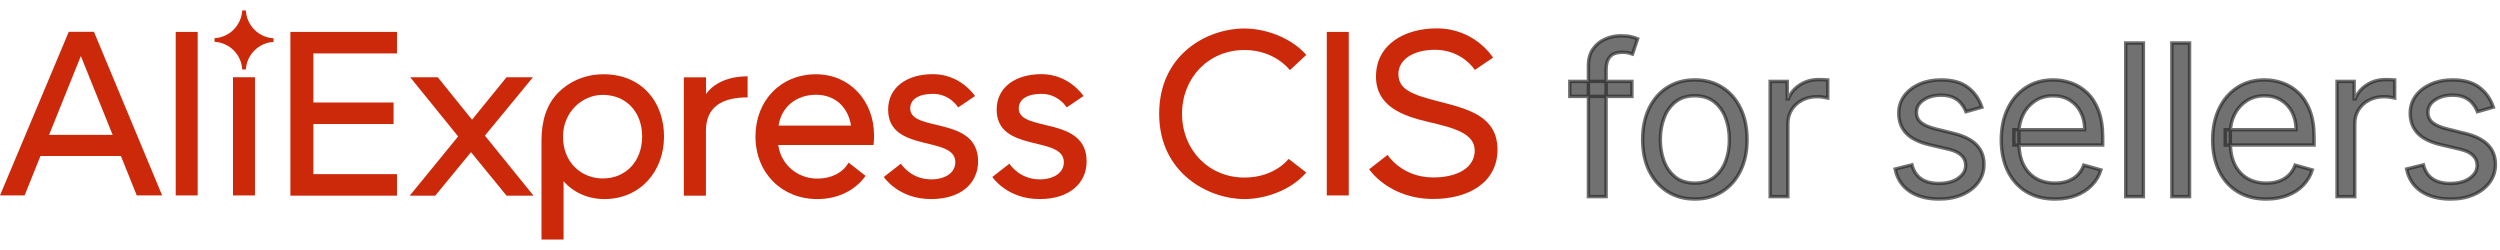 <svg
  width="300"
  height="30"
  viewBox="0 0 262 24"
  fill="none"
  xmlns="http://www.w3.org/2000/svg"
  class="styles_logo__XBZfN"
>
  <path
    d="M95.391 10.264C95.391 9.285 96.31 8.736 97.778 8.736C99.568 8.736 100.416 10.156 100.416 10.156L102.182 8.963C102.182 8.963 100.69 6.671 97.778 6.671C94.974 6.671 93.076 8.103 93.076 10.383C93.076 14.966 100.117 13.068 100.117 15.896C100.117 16.994 99.079 17.699 97.587 17.699C95.427 17.699 94.413 16.052 94.413 16.052L92.623 17.448C92.623 17.448 94.138 19.763 97.575 19.763C100.762 19.763 102.504 18.057 102.504 15.813C102.504 10.992 95.391 12.806 95.391 10.264Z"
    fill="#CC290A"
  ></path>
  <path
    d="M106.765 10.264C106.765 9.285 107.684 8.736 109.151 8.736C110.942 8.736 111.789 10.156 111.789 10.156L113.555 8.963C113.555 8.963 112.063 6.671 109.151 6.671C106.347 6.671 104.449 8.103 104.449 10.383C104.449 14.966 111.491 13.068 111.491 15.896C111.491 16.994 110.452 17.699 108.961 17.699C106.8 17.699 105.786 16.052 105.786 16.052L103.996 17.448C103.996 17.448 105.512 19.763 108.949 19.763C112.135 19.763 113.877 18.057 113.877 15.813C113.877 10.992 106.765 12.806 106.765 10.264Z"
    fill="#CC290A"
  ></path>
  <path
    d="M20.718 2.244H18.415V19.381H20.718V2.244Z"
    fill="#CC290A"
  ></path>
  <path
    d="M141.35 2.244H139.047V19.381H141.35V2.244Z"
    fill="#CC290A"
  ></path>
  <path
    d="M26.721 6.994H24.418V19.381H26.721V6.994Z"
    fill="#CC290A"
  ></path>
  <path
    d="M30.433 19.405H41.603V17.15H32.843V11.899H41.245V9.643H32.843V4.499H41.603V2.244H30.433V19.405Z"
    fill="#CC290A"
  ></path>
  <path
    d="M55.853 6.994H53.084L49.468 11.445L45.876 6.994H42.988L48.012 13.199L42.94 19.405H45.613L49.361 14.846L53.084 19.405H55.913L50.817 13.116L55.853 6.994Z"
    fill="#CC290A"
  ></path>
  <path
    d="M63.24 6.683C61.259 6.683 59.588 7.495 58.478 8.629C57.309 9.834 56.748 11.493 56.748 13.653C56.748 17.305 56.748 24 56.748 24H59.063V17.89C60.042 19.023 61.569 19.763 63.324 19.763C67.143 19.763 69.589 16.804 69.589 13.223C69.601 9.643 67.31 6.683 63.24 6.683ZM63.169 17.603C61.02 17.603 59.003 16.016 59.003 13.223C59.003 10.633 61.02 8.843 63.169 8.843C65.567 8.843 67.298 10.574 67.298 13.223C67.286 15.837 65.555 17.603 63.169 17.603Z"
    fill="#CC290A"
  ></path>
  <path
    d="M73.993 8.76V7.005H71.666V19.405H73.981V12.615C73.981 10.132 75.628 9.106 78.349 9.106V6.898C76.093 6.898 74.661 7.793 73.993 8.76Z"
    fill="#CC290A"
  ></path>
  <path
    d="M85.522 6.683C81.786 6.683 79.173 9.476 79.173 13.199C79.173 17.018 81.918 19.763 85.653 19.763C87.789 19.763 89.615 18.868 90.713 17.329L88.935 15.944C88.29 17.042 87.109 17.615 85.653 17.615C83.529 17.615 81.834 16.111 81.559 14.095H91.549C91.596 13.748 91.596 13.367 91.596 13.068C91.608 9.512 89.078 6.683 85.522 6.683ZM81.595 12.066C81.87 10.156 83.397 8.831 85.522 8.831C87.539 8.831 88.887 10.144 89.186 12.066H81.595Z"
    fill="#CC290A"
  ></path>
  <path
    d="M7.208 2.232L0 19.381H2.578L4.237 15.252H12.674L14.333 19.381H16.994L9.846 2.232H7.208ZM5.144 13.032L8.473 4.774L11.803 13.032H5.144Z"
    fill="#CC290A"
  ></path>
  <path
    d="M25.766 0H25.384C25.289 1.563 24.048 2.817 22.484 2.9V3.282C24.048 3.365 25.301 4.619 25.384 6.182H25.766C25.862 4.619 27.115 3.377 28.666 3.294V2.912C27.103 2.828 25.85 1.563 25.766 0Z"
    fill="#CC290A"
  ></path>
  <path
    d="M130.419 17.508C126.695 17.508 123.879 14.632 123.879 10.825C123.879 7.017 126.683 4.141 130.419 4.141C133.641 4.141 135.18 6.254 135.18 6.254L136.899 4.654C135.216 2.745 132.471 1.886 130.419 1.886C126.504 1.886 121.48 4.595 121.48 10.825C121.48 17.054 126.659 19.763 130.419 19.763C132.292 19.763 135.097 19.035 136.899 16.983L135.049 15.55C135.049 15.539 133.617 17.508 130.419 17.508Z"
    fill="#CC290A"
  ></path>
  <path
    d="M150.97 9.583C147.903 8.808 146.554 8.282 146.554 6.635C146.554 5.179 148.07 4.117 150.385 4.117C153.249 4.117 154.562 6.23 154.562 6.23L156.471 4.941C156.471 4.941 154.598 1.874 150.576 1.874C147.127 1.874 144.203 3.604 144.203 6.922C144.203 9.965 146.864 11.027 149.669 11.672C152.473 12.316 154.55 12.913 154.55 14.679C154.55 16.434 152.808 17.496 150.206 17.496C146.888 17.496 145.42 15.133 145.42 15.133L143.487 16.637C143.487 16.637 145.528 19.751 150.218 19.751C153.858 19.751 156.937 18.057 156.937 14.572C156.925 11.182 154.049 10.359 150.97 9.583Z"
    fill="#CC290A"
  ></path>
  <mask
    id="path-15-outside-1_3215_1769"
    maskUnits="userSpaceOnUse"
    x="163.515"
    y="1.649"
    width="99"
    height="19"
    fill="black"
  >
    <rect fill="white" x="163.515" y="1.649" width="99" height="19"></rect>
    <path
      d="M171.026 7.43V9.003H164.515V7.43H171.026ZM166.465 19.508V5.763C166.465 5.071 166.628 4.495 166.953 4.033C167.278 3.572 167.7 3.226 168.219 2.995C168.738 2.765 169.285 2.649 169.862 2.649C170.318 2.649 170.69 2.686 170.979 2.76C171.267 2.833 171.482 2.901 171.623 2.964L171.089 4.568C170.994 4.537 170.863 4.497 170.695 4.45C170.533 4.403 170.318 4.379 170.051 4.379C169.437 4.379 168.994 4.534 168.722 4.843C168.455 5.152 168.321 5.606 168.321 6.204V19.508H166.465Z"
    ></path>
    <path
      d="M177.62 19.759C176.53 19.759 175.573 19.5 174.75 18.981C173.933 18.462 173.293 17.736 172.832 16.803C172.376 15.87 172.148 14.78 172.148 13.532C172.148 12.274 172.376 11.176 172.832 10.237C173.293 9.299 173.933 8.57 174.75 8.051C175.573 7.532 176.53 7.273 177.62 7.273C178.711 7.273 179.665 7.532 180.483 8.051C181.306 8.57 181.945 9.299 182.401 10.237C182.862 11.176 183.093 12.274 183.093 13.532C183.093 14.78 182.862 15.87 182.401 16.803C181.945 17.736 181.306 18.462 180.483 18.981C179.665 19.5 178.711 19.759 177.62 19.759ZM177.62 18.092C178.449 18.092 179.13 17.88 179.665 17.456C180.2 17.031 180.595 16.473 180.852 15.781C181.109 15.089 181.237 14.339 181.237 13.532C181.237 12.725 181.109 11.972 180.852 11.275C180.595 10.578 180.2 10.014 179.665 9.585C179.13 9.155 178.449 8.94 177.62 8.94C176.792 8.94 176.111 9.155 175.576 9.585C175.041 10.014 174.646 10.578 174.389 11.275C174.132 11.972 174.003 12.725 174.003 13.532C174.003 14.339 174.132 15.089 174.389 15.781C174.646 16.473 175.041 17.031 175.576 17.456C176.111 17.88 176.792 18.092 177.62 18.092Z"
    ></path>
    <path
      d="M185.511 19.508V7.43H187.303V9.254H187.429C187.649 8.657 188.048 8.172 188.624 7.8C189.201 7.428 189.851 7.241 190.574 7.241C190.711 7.241 190.881 7.244 191.085 7.249C191.29 7.255 191.445 7.262 191.549 7.273V9.16C191.487 9.144 191.342 9.121 191.117 9.089C190.897 9.053 190.664 9.034 190.417 9.034C189.83 9.034 189.306 9.157 188.845 9.404C188.388 9.645 188.027 9.98 187.759 10.41C187.497 10.835 187.366 11.32 187.366 11.865V19.508H185.511Z"
    ></path>
    <path
      d="M207.701 10.135L206.034 10.607C205.929 10.329 205.775 10.059 205.57 9.797C205.371 9.53 205.099 9.309 204.753 9.136C204.407 8.963 203.964 8.877 203.424 8.877C202.685 8.877 202.069 9.047 201.576 9.388C201.088 9.724 200.845 10.151 200.845 10.67C200.845 11.131 201.012 11.495 201.348 11.763C201.683 12.03 202.208 12.253 202.921 12.431L204.713 12.871C205.793 13.133 206.598 13.534 207.127 14.074C207.657 14.609 207.921 15.298 207.921 16.142C207.921 16.834 207.722 17.453 207.324 17.998C206.931 18.543 206.38 18.973 205.673 19.288C204.965 19.602 204.142 19.759 203.204 19.759C201.972 19.759 200.952 19.492 200.145 18.957C199.338 18.423 198.827 17.642 198.612 16.614L200.373 16.174C200.541 16.824 200.858 17.311 201.324 17.636C201.796 17.961 202.412 18.124 203.172 18.124C204.037 18.124 204.724 17.94 205.232 17.573C205.746 17.201 206.003 16.756 206.003 16.237C206.003 15.817 205.856 15.466 205.562 15.183C205.269 14.895 204.818 14.68 204.21 14.538L202.197 14.066C201.091 13.804 200.279 13.398 199.76 12.848C199.246 12.292 198.989 11.598 198.989 10.764C198.989 10.083 199.18 9.48 199.563 8.956C199.951 8.431 200.478 8.02 201.143 7.721C201.814 7.422 202.575 7.273 203.424 7.273C204.619 7.273 205.557 7.535 206.239 8.059C206.925 8.583 207.413 9.275 207.701 10.135Z"
    ></path>
    <path
      d="M215.363 19.759C214.2 19.759 213.196 19.503 212.352 18.989C211.513 18.47 210.866 17.746 210.41 16.819C209.959 15.886 209.733 14.8 209.733 13.563C209.733 12.326 209.959 11.236 210.41 10.292C210.866 9.343 211.5 8.604 212.313 8.075C213.13 7.54 214.084 7.273 215.175 7.273C215.804 7.273 216.425 7.378 217.038 7.587C217.652 7.797 218.21 8.138 218.713 8.61C219.216 9.076 219.617 9.695 219.916 10.465C220.215 11.236 220.364 12.185 220.364 13.312V14.098H211.054V12.494H218.477C218.477 11.812 218.341 11.204 218.068 10.67C217.801 10.135 217.418 9.713 216.92 9.404C216.427 9.094 215.846 8.94 215.175 8.94C214.436 8.94 213.796 9.123 213.256 9.49C212.721 9.852 212.31 10.324 212.022 10.906C211.733 11.488 211.589 12.111 211.589 12.777V13.846C211.589 14.758 211.746 15.532 212.061 16.166C212.381 16.795 212.824 17.275 213.39 17.605C213.956 17.93 214.614 18.092 215.363 18.092C215.851 18.092 216.291 18.024 216.684 17.888C217.083 17.746 217.426 17.537 217.714 17.259C218.003 16.976 218.226 16.625 218.383 16.205L220.176 16.709C219.987 17.317 219.67 17.851 219.224 18.313C218.779 18.769 218.228 19.125 217.573 19.382C216.918 19.634 216.181 19.759 215.363 19.759Z"
    ></path>
    <path d="M224.628 3.404V19.508H222.772V3.404H224.628Z"></path>
    <path d="M229.467 3.404V19.508H227.611V3.404H229.467Z"></path>
    <path
      d="M237.514 19.759C236.351 19.759 235.347 19.503 234.503 18.989C233.664 18.47 233.017 17.746 232.561 16.819C232.11 15.886 231.884 14.8 231.884 13.563C231.884 12.326 232.11 11.236 232.561 10.292C233.017 9.343 233.651 8.604 234.463 8.075C235.281 7.54 236.235 7.273 237.326 7.273C237.955 7.273 238.576 7.378 239.189 7.587C239.802 7.797 240.361 8.138 240.864 8.61C241.367 9.076 241.768 9.695 242.067 10.465C242.366 11.236 242.515 12.185 242.515 13.312V14.098H233.205V12.494H240.628C240.628 11.812 240.492 11.204 240.219 10.67C239.952 10.135 239.569 9.713 239.071 9.404C238.578 9.094 237.997 8.94 237.326 8.94C236.586 8.94 235.947 9.123 235.407 9.49C234.872 9.852 234.461 10.324 234.173 10.906C233.884 11.488 233.74 12.111 233.74 12.777V13.846C233.74 14.758 233.897 15.532 234.212 16.166C234.532 16.795 234.975 17.275 235.541 17.605C236.107 17.93 236.765 18.092 237.514 18.092C238.002 18.092 238.442 18.024 238.835 17.888C239.234 17.746 239.577 17.537 239.865 17.259C240.154 16.976 240.376 16.625 240.534 16.205L242.326 16.709C242.138 17.317 241.821 17.851 241.375 18.313C240.929 18.769 240.379 19.125 239.724 19.382C239.069 19.634 238.332 19.759 237.514 19.759Z"
    ></path>
    <path
      d="M244.923 19.508V7.43H246.716V9.254H246.841C247.062 8.657 247.46 8.172 248.037 7.8C248.613 7.428 249.263 7.241 249.987 7.241C250.123 7.241 250.293 7.244 250.498 7.249C250.702 7.255 250.857 7.262 250.962 7.273V9.16C250.899 9.144 250.755 9.121 250.529 9.089C250.309 9.053 250.076 9.034 249.829 9.034C249.242 9.034 248.718 9.157 248.257 9.404C247.801 9.645 247.439 9.98 247.172 10.41C246.91 10.835 246.779 11.32 246.779 11.865V19.508H244.923Z"
    ></path>
    <path
      d="M261.301 10.135L259.634 10.607C259.529 10.329 259.375 10.059 259.17 9.797C258.971 9.53 258.698 9.309 258.353 9.136C258.007 8.963 257.564 8.877 257.024 8.877C256.285 8.877 255.669 9.047 255.176 9.388C254.688 9.724 254.445 10.151 254.445 10.67C254.445 11.131 254.612 11.495 254.948 11.763C255.283 12.03 255.808 12.253 256.52 12.431L258.313 12.871C259.393 13.133 260.198 13.534 260.727 14.074C261.257 14.609 261.521 15.298 261.521 16.142C261.521 16.834 261.322 17.453 260.924 17.998C260.531 18.543 259.98 18.973 259.272 19.288C258.565 19.602 257.742 19.759 256.803 19.759C255.572 19.759 254.552 19.492 253.745 18.957C252.937 18.423 252.426 17.642 252.211 16.614L253.973 16.174C254.141 16.824 254.458 17.311 254.924 17.636C255.396 17.961 256.012 18.124 256.772 18.124C257.637 18.124 258.324 17.94 258.832 17.573C259.346 17.201 259.603 16.756 259.603 16.237C259.603 15.817 259.456 15.466 259.162 15.183C258.869 14.895 258.418 14.68 257.81 14.538L255.797 14.066C254.691 13.804 253.878 13.398 253.359 12.848C252.846 12.292 252.589 11.598 252.589 10.764C252.589 10.083 252.78 9.48 253.163 8.956C253.551 8.431 254.078 8.02 254.743 7.721C255.414 7.422 256.174 7.273 257.024 7.273C258.219 7.273 259.157 7.535 259.839 8.059C260.525 8.583 261.013 9.275 261.301 10.135Z"
    ></path>
  </mask>
  <path
    d="M171.026 7.43V9.003H164.515V7.43H171.026ZM166.465 19.508V5.763C166.465 5.071 166.628 4.495 166.953 4.033C167.278 3.572 167.7 3.226 168.219 2.995C168.738 2.765 169.285 2.649 169.862 2.649C170.318 2.649 170.69 2.686 170.979 2.76C171.267 2.833 171.482 2.901 171.623 2.964L171.089 4.568C170.994 4.537 170.863 4.497 170.695 4.45C170.533 4.403 170.318 4.379 170.051 4.379C169.437 4.379 168.994 4.534 168.722 4.843C168.455 5.152 168.321 5.606 168.321 6.204V19.508H166.465Z"
    fill="#222222"
    fill-opacity="0.64"
  ></path>
  <path
    d="M177.62 19.759C176.53 19.759 175.573 19.5 174.75 18.981C173.933 18.462 173.293 17.736 172.832 16.803C172.376 15.87 172.148 14.78 172.148 13.532C172.148 12.274 172.376 11.176 172.832 10.237C173.293 9.299 173.933 8.57 174.75 8.051C175.573 7.532 176.53 7.273 177.62 7.273C178.711 7.273 179.665 7.532 180.483 8.051C181.306 8.57 181.945 9.299 182.401 10.237C182.862 11.176 183.093 12.274 183.093 13.532C183.093 14.78 182.862 15.87 182.401 16.803C181.945 17.736 181.306 18.462 180.483 18.981C179.665 19.5 178.711 19.759 177.62 19.759ZM177.62 18.092C178.449 18.092 179.13 17.88 179.665 17.456C180.2 17.031 180.595 16.473 180.852 15.781C181.109 15.089 181.237 14.339 181.237 13.532C181.237 12.725 181.109 11.972 180.852 11.275C180.595 10.578 180.2 10.014 179.665 9.585C179.13 9.155 178.449 8.94 177.62 8.94C176.792 8.94 176.111 9.155 175.576 9.585C175.041 10.014 174.646 10.578 174.389 11.275C174.132 11.972 174.003 12.725 174.003 13.532C174.003 14.339 174.132 15.089 174.389 15.781C174.646 16.473 175.041 17.031 175.576 17.456C176.111 17.88 176.792 18.092 177.62 18.092Z"
    fill="#222222"
    fill-opacity="0.64"
  ></path>
  <path
    d="M185.511 19.508V7.43H187.303V9.254H187.429C187.649 8.657 188.048 8.172 188.624 7.8C189.201 7.428 189.851 7.241 190.574 7.241C190.711 7.241 190.881 7.244 191.085 7.249C191.29 7.255 191.445 7.262 191.549 7.273V9.16C191.487 9.144 191.342 9.121 191.117 9.089C190.897 9.053 190.664 9.034 190.417 9.034C189.83 9.034 189.306 9.157 188.845 9.404C188.388 9.645 188.027 9.98 187.759 10.41C187.497 10.835 187.366 11.32 187.366 11.865V19.508H185.511Z"
    fill="#222222"
    fill-opacity="0.64"
  ></path>
  <path
    d="M207.701 10.135L206.034 10.607C205.929 10.329 205.775 10.059 205.57 9.797C205.371 9.53 205.099 9.309 204.753 9.136C204.407 8.963 203.964 8.877 203.424 8.877C202.685 8.877 202.069 9.047 201.576 9.388C201.088 9.724 200.845 10.151 200.845 10.67C200.845 11.131 201.012 11.495 201.348 11.763C201.683 12.03 202.208 12.253 202.921 12.431L204.713 12.871C205.793 13.133 206.598 13.534 207.127 14.074C207.657 14.609 207.921 15.298 207.921 16.142C207.921 16.834 207.722 17.453 207.324 17.998C206.931 18.543 206.38 18.973 205.673 19.288C204.965 19.602 204.142 19.759 203.204 19.759C201.972 19.759 200.952 19.492 200.145 18.957C199.338 18.423 198.827 17.642 198.612 16.614L200.373 16.174C200.541 16.824 200.858 17.311 201.324 17.636C201.796 17.961 202.412 18.124 203.172 18.124C204.037 18.124 204.724 17.94 205.232 17.573C205.746 17.201 206.003 16.756 206.003 16.237C206.003 15.817 205.856 15.466 205.562 15.183C205.269 14.895 204.818 14.68 204.21 14.538L202.197 14.066C201.091 13.804 200.279 13.398 199.76 12.848C199.246 12.292 198.989 11.598 198.989 10.764C198.989 10.083 199.18 9.48 199.563 8.956C199.951 8.431 200.478 8.02 201.143 7.721C201.814 7.422 202.575 7.273 203.424 7.273C204.619 7.273 205.557 7.535 206.239 8.059C206.925 8.583 207.413 9.275 207.701 10.135Z"
    fill="#222222"
    fill-opacity="0.64"
  ></path>
  <path
    d="M215.363 19.759C214.2 19.759 213.196 19.503 212.352 18.989C211.513 18.47 210.866 17.746 210.41 16.819C209.959 15.886 209.733 14.8 209.733 13.563C209.733 12.326 209.959 11.236 210.41 10.292C210.866 9.343 211.5 8.604 212.313 8.075C213.13 7.54 214.084 7.273 215.175 7.273C215.804 7.273 216.425 7.378 217.038 7.587C217.652 7.797 218.21 8.138 218.713 8.61C219.216 9.076 219.617 9.695 219.916 10.465C220.215 11.236 220.364 12.185 220.364 13.312V14.098H211.054V12.494H218.477C218.477 11.812 218.341 11.204 218.068 10.67C217.801 10.135 217.418 9.713 216.92 9.404C216.427 9.094 215.846 8.94 215.175 8.94C214.436 8.94 213.796 9.123 213.256 9.49C212.721 9.852 212.31 10.324 212.022 10.906C211.733 11.488 211.589 12.111 211.589 12.777V13.846C211.589 14.758 211.746 15.532 212.061 16.166C212.381 16.795 212.824 17.275 213.39 17.605C213.956 17.93 214.614 18.092 215.363 18.092C215.851 18.092 216.291 18.024 216.684 17.888C217.083 17.746 217.426 17.537 217.714 17.259C218.003 16.976 218.226 16.625 218.383 16.205L220.176 16.709C219.987 17.317 219.67 17.851 219.224 18.313C218.779 18.769 218.228 19.125 217.573 19.382C216.918 19.634 216.181 19.759 215.363 19.759Z"
    fill="#222222"
    fill-opacity="0.64"
  ></path>
  <path
    d="M224.628 3.404V19.508H222.772V3.404H224.628Z"
    fill="#222222"
    fill-opacity="0.64"
  ></path>
  <path
    d="M229.467 3.404V19.508H227.611V3.404H229.467Z"
    fill="#222222"
    fill-opacity="0.64"
  ></path>
  <path
    d="M237.514 19.759C236.351 19.759 235.347 19.503 234.503 18.989C233.664 18.47 233.017 17.746 232.561 16.819C232.11 15.886 231.884 14.8 231.884 13.563C231.884 12.326 232.11 11.236 232.561 10.292C233.017 9.343 233.651 8.604 234.463 8.075C235.281 7.54 236.235 7.273 237.326 7.273C237.955 7.273 238.576 7.378 239.189 7.587C239.802 7.797 240.361 8.138 240.864 8.61C241.367 9.076 241.768 9.695 242.067 10.465C242.366 11.236 242.515 12.185 242.515 13.312V14.098H233.205V12.494H240.628C240.628 11.812 240.492 11.204 240.219 10.67C239.952 10.135 239.569 9.713 239.071 9.404C238.578 9.094 237.997 8.94 237.326 8.94C236.586 8.94 235.947 9.123 235.407 9.49C234.872 9.852 234.461 10.324 234.173 10.906C233.884 11.488 233.74 12.111 233.74 12.777V13.846C233.74 14.758 233.897 15.532 234.212 16.166C234.532 16.795 234.975 17.275 235.541 17.605C236.107 17.93 236.765 18.092 237.514 18.092C238.002 18.092 238.442 18.024 238.835 17.888C239.234 17.746 239.577 17.537 239.865 17.259C240.154 16.976 240.376 16.625 240.534 16.205L242.326 16.709C242.138 17.317 241.821 17.851 241.375 18.313C240.929 18.769 240.379 19.125 239.724 19.382C239.069 19.634 238.332 19.759 237.514 19.759Z"
    fill="#222222"
    fill-opacity="0.64"
  ></path>
  <path
    d="M244.923 19.508V7.43H246.716V9.254H246.841C247.062 8.657 247.46 8.172 248.037 7.8C248.613 7.428 249.263 7.241 249.987 7.241C250.123 7.241 250.293 7.244 250.498 7.249C250.702 7.255 250.857 7.262 250.962 7.273V9.16C250.899 9.144 250.755 9.121 250.529 9.089C250.309 9.053 250.076 9.034 249.829 9.034C249.242 9.034 248.718 9.157 248.257 9.404C247.801 9.645 247.439 9.98 247.172 10.41C246.91 10.835 246.779 11.32 246.779 11.865V19.508H244.923Z"
    fill="#222222"
    fill-opacity="0.64"
  ></path>
  <path
    d="M261.301 10.135L259.634 10.607C259.529 10.329 259.375 10.059 259.17 9.797C258.971 9.53 258.698 9.309 258.353 9.136C258.007 8.963 257.564 8.877 257.024 8.877C256.285 8.877 255.669 9.047 255.176 9.388C254.688 9.724 254.445 10.151 254.445 10.67C254.445 11.131 254.612 11.495 254.948 11.763C255.283 12.03 255.808 12.253 256.52 12.431L258.313 12.871C259.393 13.133 260.198 13.534 260.727 14.074C261.257 14.609 261.521 15.298 261.521 16.142C261.521 16.834 261.322 17.453 260.924 17.998C260.531 18.543 259.98 18.973 259.272 19.288C258.565 19.602 257.742 19.759 256.803 19.759C255.572 19.759 254.552 19.492 253.745 18.957C252.937 18.423 252.426 17.642 252.211 16.614L253.973 16.174C254.141 16.824 254.458 17.311 254.924 17.636C255.396 17.961 256.012 18.124 256.772 18.124C257.637 18.124 258.324 17.94 258.832 17.573C259.346 17.201 259.603 16.756 259.603 16.237C259.603 15.817 259.456 15.466 259.162 15.183C258.869 14.895 258.418 14.68 257.81 14.538L255.797 14.066C254.691 13.804 253.878 13.398 253.359 12.848C252.846 12.292 252.589 11.598 252.589 10.764C252.589 10.083 252.78 9.48 253.163 8.956C253.551 8.431 254.078 8.02 254.743 7.721C255.414 7.422 256.174 7.273 257.024 7.273C258.219 7.273 259.157 7.535 259.839 8.059C260.525 8.583 261.013 9.275 261.301 10.135Z"
    fill="#222222"
    fill-opacity="0.64"
  ></path>
  <path
    d="M171.026 7.43V9.003H164.515V7.43H171.026ZM166.465 19.508V5.763C166.465 5.071 166.628 4.495 166.953 4.033C167.278 3.572 167.7 3.226 168.219 2.995C168.738 2.765 169.285 2.649 169.862 2.649C170.318 2.649 170.69 2.686 170.979 2.76C171.267 2.833 171.482 2.901 171.623 2.964L171.089 4.568C170.994 4.537 170.863 4.497 170.695 4.45C170.533 4.403 170.318 4.379 170.051 4.379C169.437 4.379 168.994 4.534 168.722 4.843C168.455 5.152 168.321 5.606 168.321 6.204V19.508H166.465Z"
    stroke="#222222"
    stroke-opacity="0.64"
    stroke-width="0.358"
    mask="url(#path-15-outside-1_3215_1769)"
  ></path>
  <path
    d="M177.62 19.759C176.53 19.759 175.573 19.5 174.75 18.981C173.933 18.462 173.293 17.736 172.832 16.803C172.376 15.87 172.148 14.78 172.148 13.532C172.148 12.274 172.376 11.176 172.832 10.237C173.293 9.299 173.933 8.57 174.75 8.051C175.573 7.532 176.53 7.273 177.62 7.273C178.711 7.273 179.665 7.532 180.483 8.051C181.306 8.57 181.945 9.299 182.401 10.237C182.862 11.176 183.093 12.274 183.093 13.532C183.093 14.78 182.862 15.87 182.401 16.803C181.945 17.736 181.306 18.462 180.483 18.981C179.665 19.5 178.711 19.759 177.62 19.759ZM177.62 18.092C178.449 18.092 179.13 17.88 179.665 17.456C180.2 17.031 180.595 16.473 180.852 15.781C181.109 15.089 181.237 14.339 181.237 13.532C181.237 12.725 181.109 11.972 180.852 11.275C180.595 10.578 180.2 10.014 179.665 9.585C179.13 9.155 178.449 8.94 177.62 8.94C176.792 8.94 176.111 9.155 175.576 9.585C175.041 10.014 174.646 10.578 174.389 11.275C174.132 11.972 174.003 12.725 174.003 13.532C174.003 14.339 174.132 15.089 174.389 15.781C174.646 16.473 175.041 17.031 175.576 17.456C176.111 17.88 176.792 18.092 177.62 18.092Z"
    stroke="#222222"
    stroke-opacity="0.64"
    stroke-width="0.358"
    mask="url(#path-15-outside-1_3215_1769)"
  ></path>
  <path
    d="M185.511 19.508V7.43H187.303V9.254H187.429C187.649 8.657 188.048 8.172 188.624 7.8C189.201 7.428 189.851 7.241 190.574 7.241C190.711 7.241 190.881 7.244 191.085 7.249C191.29 7.255 191.445 7.262 191.549 7.273V9.16C191.487 9.144 191.342 9.121 191.117 9.089C190.897 9.053 190.664 9.034 190.417 9.034C189.83 9.034 189.306 9.157 188.845 9.404C188.388 9.645 188.027 9.98 187.759 10.41C187.497 10.835 187.366 11.32 187.366 11.865V19.508H185.511Z"
    stroke="#222222"
    stroke-opacity="0.64"
    stroke-width="0.358"
    mask="url(#path-15-outside-1_3215_1769)"
  ></path>
  <path
    d="M207.701 10.135L206.034 10.607C205.929 10.329 205.775 10.059 205.57 9.797C205.371 9.53 205.099 9.309 204.753 9.136C204.407 8.963 203.964 8.877 203.424 8.877C202.685 8.877 202.069 9.047 201.576 9.388C201.088 9.724 200.845 10.151 200.845 10.67C200.845 11.131 201.012 11.495 201.348 11.763C201.683 12.03 202.208 12.253 202.921 12.431L204.713 12.871C205.793 13.133 206.598 13.534 207.127 14.074C207.657 14.609 207.921 15.298 207.921 16.142C207.921 16.834 207.722 17.453 207.324 17.998C206.931 18.543 206.38 18.973 205.673 19.288C204.965 19.602 204.142 19.759 203.204 19.759C201.972 19.759 200.952 19.492 200.145 18.957C199.338 18.423 198.827 17.642 198.612 16.614L200.373 16.174C200.541 16.824 200.858 17.311 201.324 17.636C201.796 17.961 202.412 18.124 203.172 18.124C204.037 18.124 204.724 17.94 205.232 17.573C205.746 17.201 206.003 16.756 206.003 16.237C206.003 15.817 205.856 15.466 205.562 15.183C205.269 14.895 204.818 14.68 204.21 14.538L202.197 14.066C201.091 13.804 200.279 13.398 199.76 12.848C199.246 12.292 198.989 11.598 198.989 10.764C198.989 10.083 199.18 9.48 199.563 8.956C199.951 8.431 200.478 8.02 201.143 7.721C201.814 7.422 202.575 7.273 203.424 7.273C204.619 7.273 205.557 7.535 206.239 8.059C206.925 8.583 207.413 9.275 207.701 10.135Z"
    stroke="#222222"
    stroke-opacity="0.64"
    stroke-width="0.358"
    mask="url(#path-15-outside-1_3215_1769)"
  ></path>
  <path
    d="M215.363 19.759C214.2 19.759 213.196 19.503 212.352 18.989C211.513 18.47 210.866 17.746 210.41 16.819C209.959 15.886 209.733 14.8 209.733 13.563C209.733 12.326 209.959 11.236 210.41 10.292C210.866 9.343 211.5 8.604 212.313 8.075C213.13 7.54 214.084 7.273 215.175 7.273C215.804 7.273 216.425 7.378 217.038 7.587C217.652 7.797 218.21 8.138 218.713 8.61C219.216 9.076 219.617 9.695 219.916 10.465C220.215 11.236 220.364 12.185 220.364 13.312V14.098H211.054V12.494H218.477C218.477 11.812 218.341 11.204 218.068 10.67C217.801 10.135 217.418 9.713 216.92 9.404C216.427 9.094 215.846 8.94 215.175 8.94C214.436 8.94 213.796 9.123 213.256 9.49C212.721 9.852 212.31 10.324 212.022 10.906C211.733 11.488 211.589 12.111 211.589 12.777V13.846C211.589 14.758 211.746 15.532 212.061 16.166C212.381 16.795 212.824 17.275 213.39 17.605C213.956 17.93 214.614 18.092 215.363 18.092C215.851 18.092 216.291 18.024 216.684 17.888C217.083 17.746 217.426 17.537 217.714 17.259C218.003 16.976 218.226 16.625 218.383 16.205L220.176 16.709C219.987 17.317 219.67 17.851 219.224 18.313C218.779 18.769 218.228 19.125 217.573 19.382C216.918 19.634 216.181 19.759 215.363 19.759Z"
    stroke="#222222"
    stroke-opacity="0.64"
    stroke-width="0.358"
    mask="url(#path-15-outside-1_3215_1769)"
  ></path>
  <path
    d="M224.628 3.404V19.508H222.772V3.404H224.628Z"
    stroke="#222222"
    stroke-opacity="0.64"
    stroke-width="0.358"
    mask="url(#path-15-outside-1_3215_1769)"
  ></path>
  <path
    d="M229.467 3.404V19.508H227.611V3.404H229.467Z"
    stroke="#222222"
    stroke-opacity="0.64"
    stroke-width="0.358"
    mask="url(#path-15-outside-1_3215_1769)"
  ></path>
  <path
    d="M237.514 19.759C236.351 19.759 235.347 19.503 234.503 18.989C233.664 18.47 233.017 17.746 232.561 16.819C232.11 15.886 231.884 14.8 231.884 13.563C231.884 12.326 232.11 11.236 232.561 10.292C233.017 9.343 233.651 8.604 234.463 8.075C235.281 7.54 236.235 7.273 237.326 7.273C237.955 7.273 238.576 7.378 239.189 7.587C239.802 7.797 240.361 8.138 240.864 8.61C241.367 9.076 241.768 9.695 242.067 10.465C242.366 11.236 242.515 12.185 242.515 13.312V14.098H233.205V12.494H240.628C240.628 11.812 240.492 11.204 240.219 10.67C239.952 10.135 239.569 9.713 239.071 9.404C238.578 9.094 237.997 8.94 237.326 8.94C236.586 8.94 235.947 9.123 235.407 9.49C234.872 9.852 234.461 10.324 234.173 10.906C233.884 11.488 233.74 12.111 233.74 12.777V13.846C233.74 14.758 233.897 15.532 234.212 16.166C234.532 16.795 234.975 17.275 235.541 17.605C236.107 17.93 236.765 18.092 237.514 18.092C238.002 18.092 238.442 18.024 238.835 17.888C239.234 17.746 239.577 17.537 239.865 17.259C240.154 16.976 240.376 16.625 240.534 16.205L242.326 16.709C242.138 17.317 241.821 17.851 241.375 18.313C240.929 18.769 240.379 19.125 239.724 19.382C239.069 19.634 238.332 19.759 237.514 19.759Z"
    stroke="#222222"
    stroke-opacity="0.64"
    stroke-width="0.358"
    mask="url(#path-15-outside-1_3215_1769)"
  ></path>
  <path
    d="M244.923 19.508V7.43H246.716V9.254H246.841C247.062 8.657 247.46 8.172 248.037 7.8C248.613 7.428 249.263 7.241 249.987 7.241C250.123 7.241 250.293 7.244 250.498 7.249C250.702 7.255 250.857 7.262 250.962 7.273V9.16C250.899 9.144 250.755 9.121 250.529 9.089C250.309 9.053 250.076 9.034 249.829 9.034C249.242 9.034 248.718 9.157 248.257 9.404C247.801 9.645 247.439 9.98 247.172 10.41C246.91 10.835 246.779 11.32 246.779 11.865V19.508H244.923Z"
    stroke="#222222"
    stroke-opacity="0.64"
    stroke-width="0.358"
    mask="url(#path-15-outside-1_3215_1769)"
  ></path>
  <path
    d="M261.301 10.135L259.634 10.607C259.529 10.329 259.375 10.059 259.17 9.797C258.971 9.53 258.698 9.309 258.353 9.136C258.007 8.963 257.564 8.877 257.024 8.877C256.285 8.877 255.669 9.047 255.176 9.388C254.688 9.724 254.445 10.151 254.445 10.67C254.445 11.131 254.612 11.495 254.948 11.763C255.283 12.03 255.808 12.253 256.52 12.431L258.313 12.871C259.393 13.133 260.198 13.534 260.727 14.074C261.257 14.609 261.521 15.298 261.521 16.142C261.521 16.834 261.322 17.453 260.924 17.998C260.531 18.543 259.98 18.973 259.272 19.288C258.565 19.602 257.742 19.759 256.803 19.759C255.572 19.759 254.552 19.492 253.745 18.957C252.937 18.423 252.426 17.642 252.211 16.614L253.973 16.174C254.141 16.824 254.458 17.311 254.924 17.636C255.396 17.961 256.012 18.124 256.772 18.124C257.637 18.124 258.324 17.94 258.832 17.573C259.346 17.201 259.603 16.756 259.603 16.237C259.603 15.817 259.456 15.466 259.162 15.183C258.869 14.895 258.418 14.68 257.81 14.538L255.797 14.066C254.691 13.804 253.878 13.398 253.359 12.848C252.846 12.292 252.589 11.598 252.589 10.764C252.589 10.083 252.78 9.48 253.163 8.956C253.551 8.431 254.078 8.02 254.743 7.721C255.414 7.422 256.174 7.273 257.024 7.273C258.219 7.273 259.157 7.535 259.839 8.059C260.525 8.583 261.013 9.275 261.301 10.135Z"
    stroke="#222222"
    stroke-opacity="0.64"
    stroke-width="0.358"
    mask="url(#path-15-outside-1_3215_1769)"
  ></path>
</svg>
